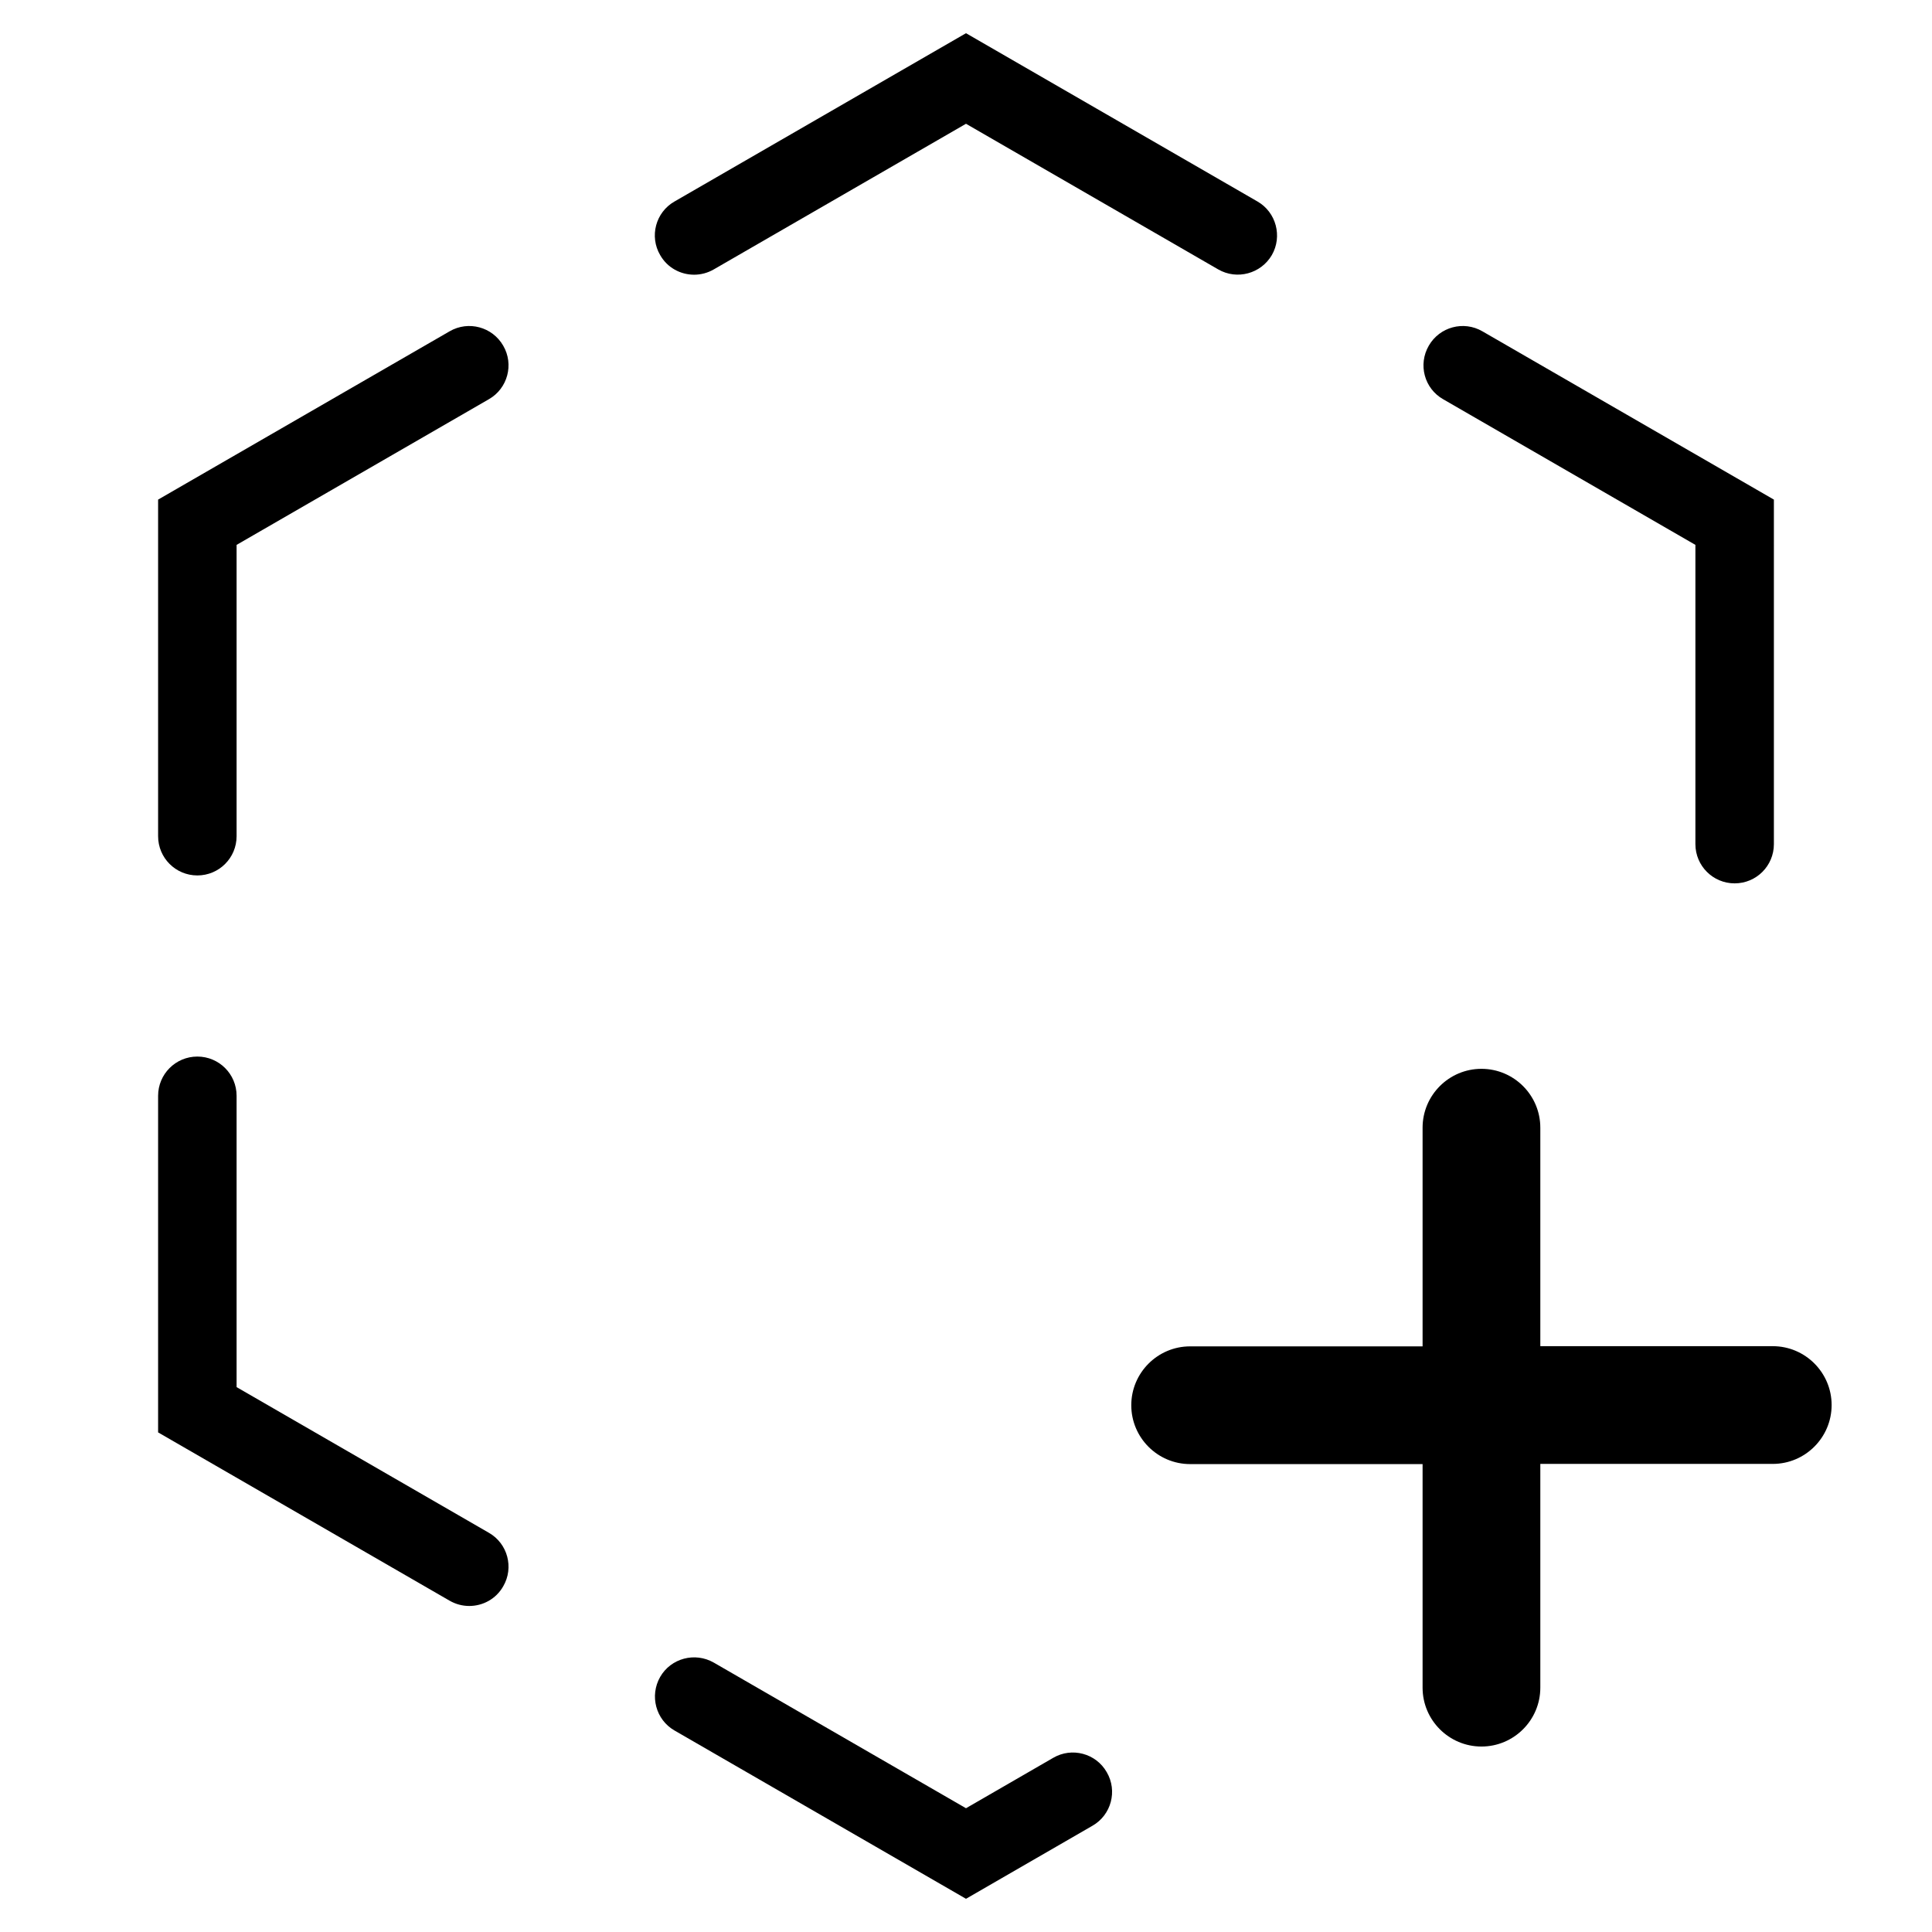 <?xml version="1.0" encoding="utf-8"?>
<!-- Generator: Adobe Illustrator 25.4.1, SVG Export Plug-In . SVG Version: 6.00 Build 0)  -->
<svg version="1.1" id="Layer_1" xmlns="http://www.w3.org/2000/svg" xmlns:xlink="http://www.w3.org/1999/xlink" x="0px" y="0px"
	 viewBox="0 0 1024 1024" style="enable-background:new 0 0 1024 1024;" xml:space="preserve">
<g id="icomoon-ignore">
</g>
<g>
	<path d="M558.2,931.7L512,958.4l-133.7-77.2c-10-5.7-22.7-2.3-28.4,7.6c-5.7,10-2.3,22.7,7.6,28.4l154.5,89.2l67-38.7
		c10-5.7,13.4-18.5,7.6-28.4C580.9,929.3,568.1,925.9,558.2,931.7z"/>
	<path d="M259.1,812.4l-133.7-77.2V580.8c0-11.5-9.3-20.8-20.8-20.8s-20.8,9.3-20.8,20.8v178.4l154.5,89.2c3.3,1.9,6.9,2.8,10.4,2.8
		c7.2,0,14.2-3.7,18-10.4C272.5,830.9,269.1,818.1,259.1,812.4z"/>
	<path d="M238.3,175.6L83.8,264.8v178.4c0,11.5,9.3,20.8,20.8,20.8s20.8-9.3,20.8-20.8V288.8l133.7-77.2c10-5.7,13.4-18.5,7.6-28.4
		C261,173.3,248.3,169.8,238.3,175.6z"/>
	<path d="M367.9,145.6c3.5,0,7.1-0.9,10.4-2.8L512,65.6l133.7,77.2c9.9,5.7,22.6,2.3,28.4-7.6c5.7-9.9,2.3-22.7-7.6-28.4L512,17.6
		l-154.5,89.2c-10,5.7-13.4,18.5-7.6,28.4C353.7,141.9,360.7,145.6,367.9,145.6z"/>
	<path d="M764.9,211.6l133.7,77.2v158.6c0,11.5,9.3,20.8,20.8,20.8c11.5,0,20.8-9.3,20.8-20.8V264.8l-154.5-89.2
		c-10-5.8-22.7-2.3-28.4,7.6C751.5,193.2,754.9,205.9,764.9,211.6z"/>
	<path d="M939.6,713.5H816.4V597.7c0-17.2-14-31.2-31.2-31.2c-17.2,0-31.2,14-31.2,31.2v115.9H630.8c-17.2,0-31.2,14-31.2,31.2
		c0,17.2,14,31.2,31.2,31.2H754v118.5c0,17.2,14,31.2,31.2,31.2c17.2,0,31.2-14,31.2-31.2V775.9h123.2c17.2,0,31.2-14,31.2-31.2
		C970.8,727.5,956.8,713.5,939.6,713.5z"/>
</g>
</svg>

